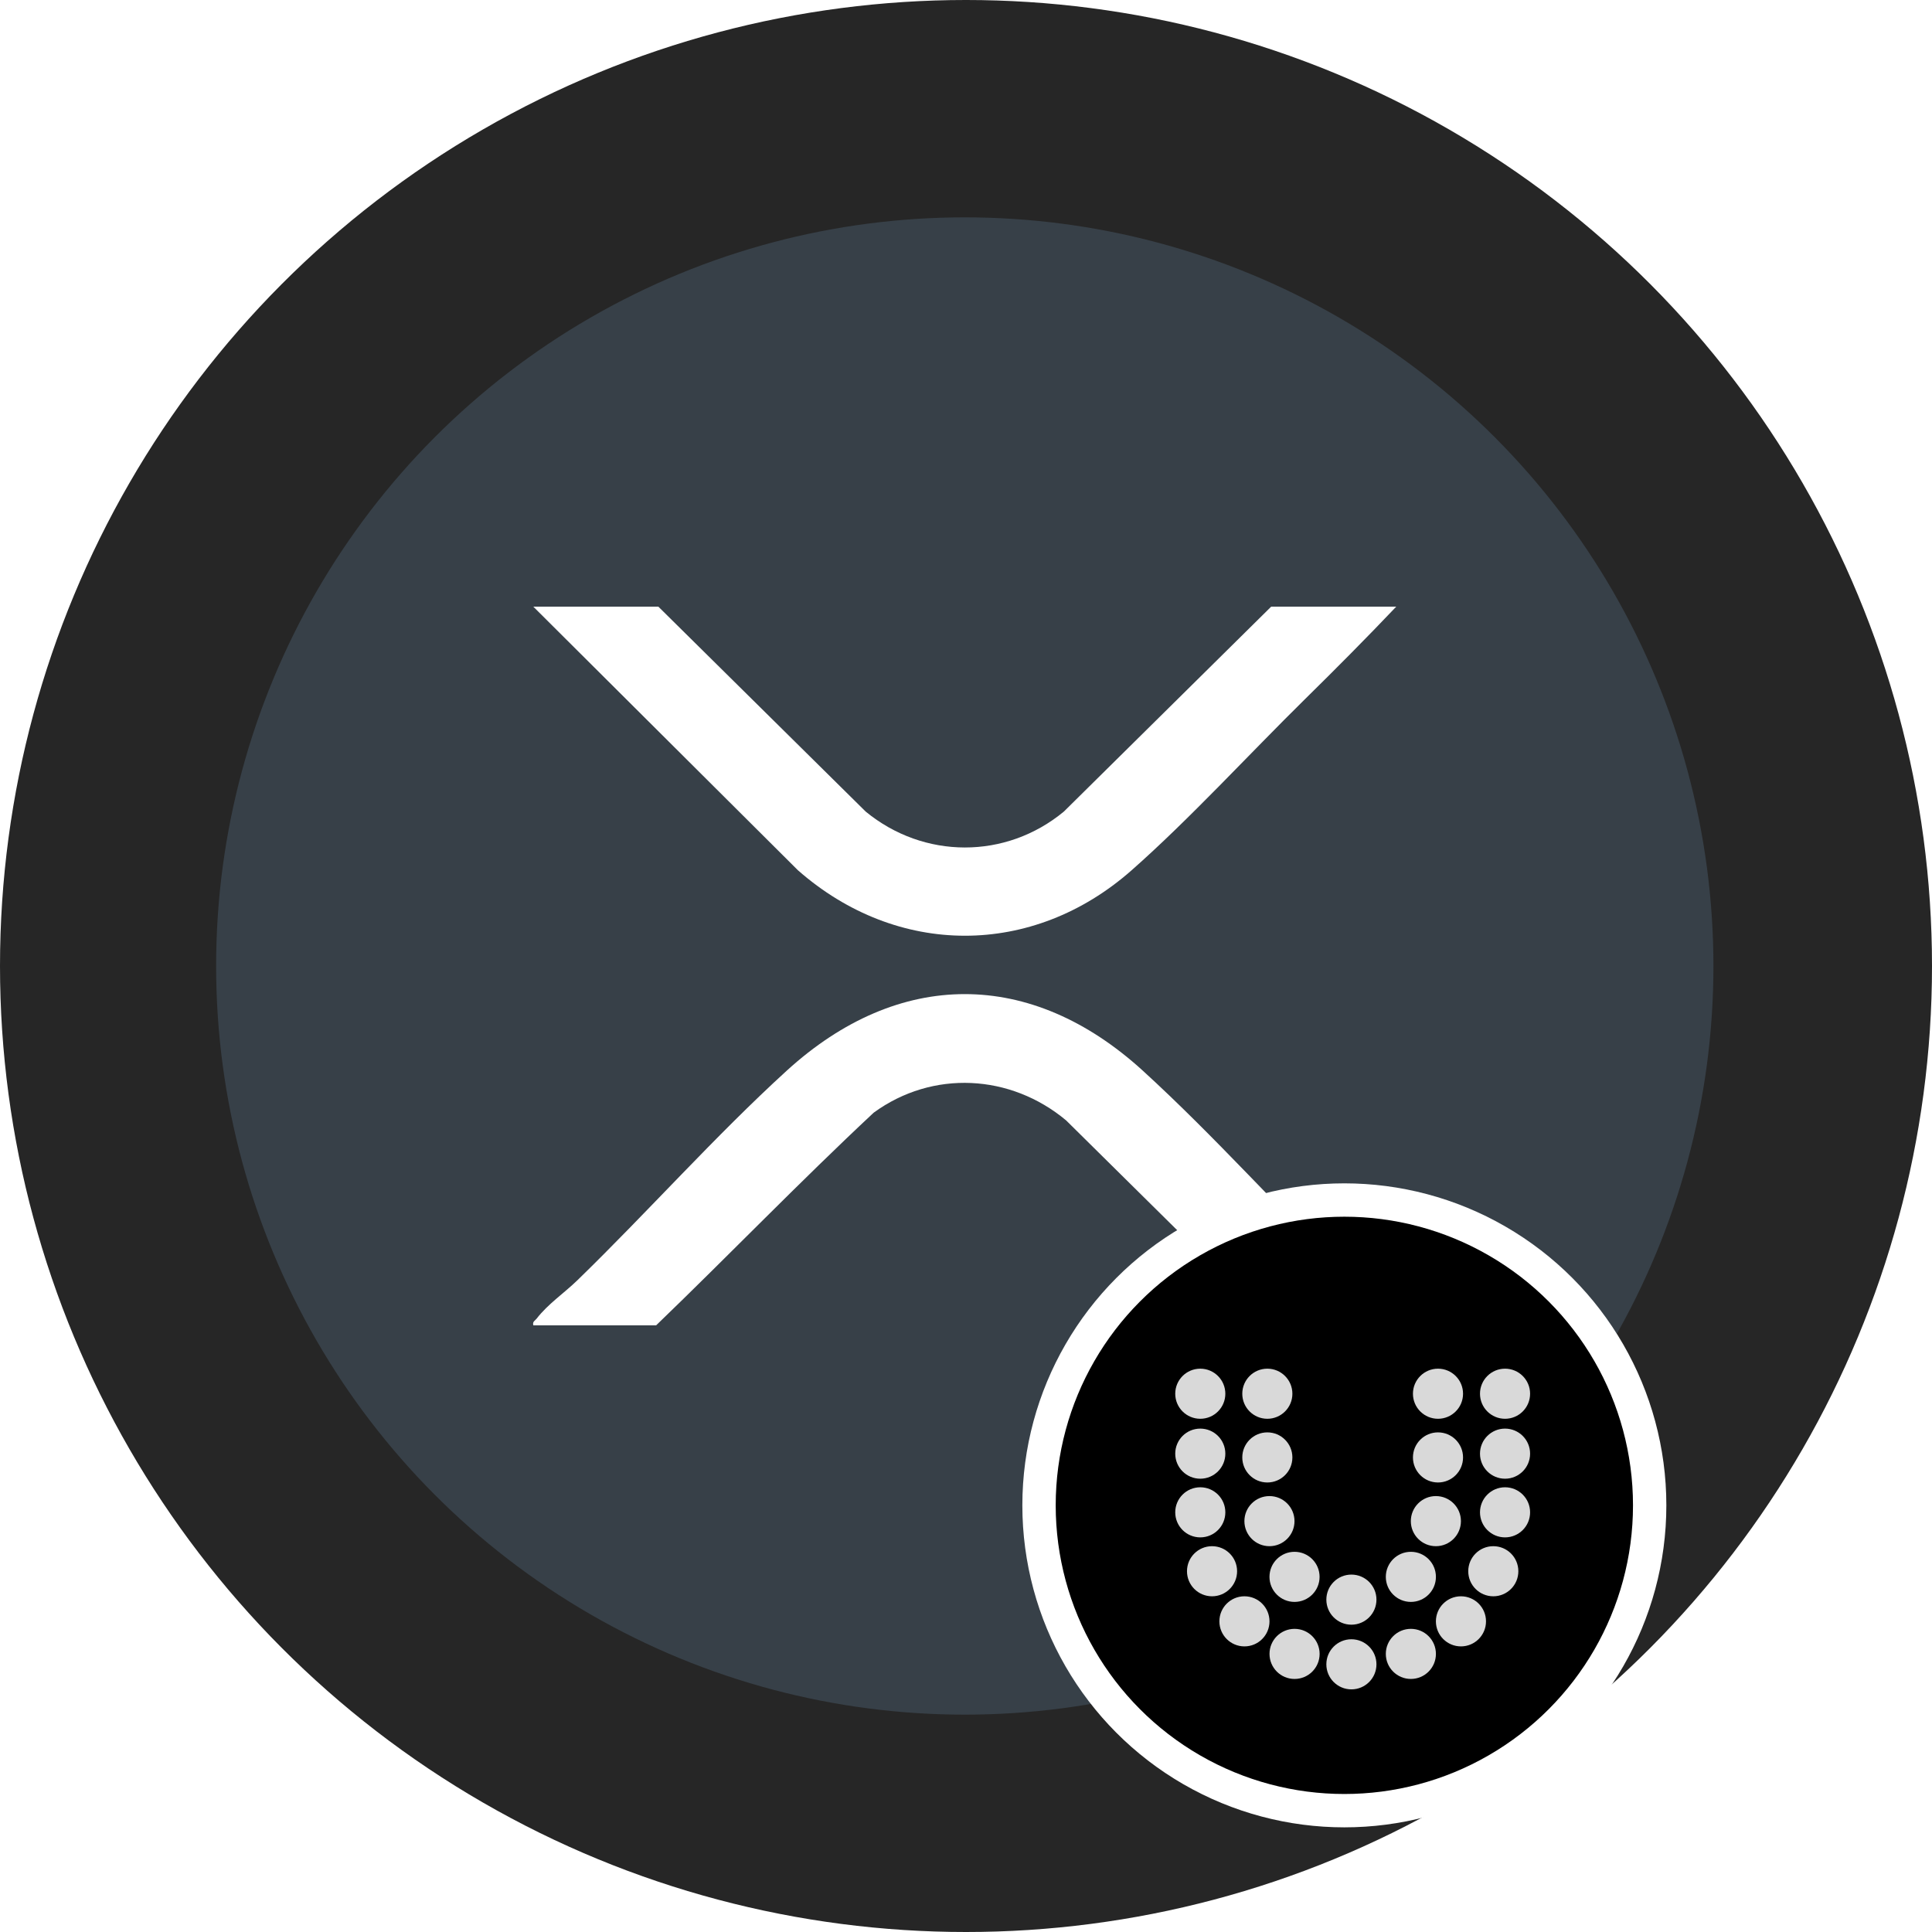 <svg width="240" height="240" viewBox="0 0 240 240" fill="none" xmlns="http://www.w3.org/2000/svg">
<g clip-path="url(#clip0_6308_4204)">
<circle cx="120" cy="120" r="120" fill="#262626"/>
<circle cx="119.848" cy="120" r="93" fill="#374048"/>
<path d="M173.451 164.642H158.196L132.437 139.179C125.534 133.41 115.856 132.885 108.539 138.215C99.343 146.805 90.579 155.9 81.504 164.642H66.249C66.129 164.154 66.451 164.081 66.667 163.801C68.044 162.004 70.11 160.61 71.714 159.051C80.421 150.593 88.818 141.134 97.728 133.006C111.637 120.32 128.058 120.32 141.966 133.006C150.876 141.134 159.276 150.593 167.981 159.051C169.584 160.607 171.653 162.004 173.027 163.801C173.243 164.084 173.568 164.154 173.445 164.642H173.451Z" fill="white"/>
<path d="M173.448 75.358C169.747 79.252 165.948 83.074 162.118 86.842C155.188 93.66 147.744 101.785 140.567 108.113C128.268 118.96 111.452 118.937 99.127 108.113L66.247 75.358H81.781L107.541 100.82C114.757 106.744 124.94 106.784 132.154 100.82L157.913 75.358H173.448Z" fill="white"/>
<g filter="url(#filter0_d_6308_4204)">
<circle cx="167" cy="175" r="40" fill="white"/>
<circle cx="167" cy="175" r="35.857" fill="black"/>
<circle cx="149.104" cy="161.134" r="3.112" fill="#D9D9D9"/>
<circle cx="157.433" cy="161.134" r="3.112" fill="#D9D9D9"/>
<circle cx="149.104" cy="168.579" r="3.112" fill="#D9D9D9"/>
<circle cx="157.433" cy="169.047" r="3.112" fill="#D9D9D9"/>
<circle cx="149.104" cy="175.867" r="3.112" fill="#D9D9D9"/>
<circle cx="150.564" cy="183.185" r="3.112" fill="#D9D9D9"/>
<circle cx="157.696" cy="176.961" r="3.112" fill="#D9D9D9"/>
<circle cx="160.811" cy="183.883" r="3.112" fill="#D9D9D9"/>
<circle cx="154.589" cy="189.409" r="3.112" fill="#D9D9D9"/>
<circle cx="3.112" cy="3.112" r="3.112" transform="matrix(-1 0 0 1 190.074 158.022)" fill="#D9D9D9"/>
<circle cx="3.112" cy="3.112" r="3.112" transform="matrix(-1 0 0 1 181.745 158.022)" fill="#D9D9D9"/>
<circle cx="3.112" cy="3.112" r="3.112" transform="matrix(-1 0 0 1 190.074 165.467)" fill="#D9D9D9"/>
<circle cx="3.112" cy="3.112" r="3.112" transform="matrix(-1 0 0 1 181.745 165.935)" fill="#D9D9D9"/>
<circle cx="3.112" cy="3.112" r="3.112" transform="matrix(-1 0 0 1 190.074 172.755)" fill="#D9D9D9"/>
<circle cx="3.112" cy="3.112" r="3.112" transform="matrix(-1 0 0 1 188.615 180.073)" fill="#D9D9D9"/>
<circle cx="3.112" cy="3.112" r="3.112" transform="matrix(-1 0 0 1 181.482 173.849)" fill="#D9D9D9"/>
<circle cx="3.112" cy="3.112" r="3.112" transform="matrix(-1 0 0 1 178.375 180.771)" fill="#D9D9D9"/>
<circle cx="3.112" cy="3.112" r="3.112" transform="matrix(-1 0 0 1 184.597 186.297)" fill="#D9D9D9"/>
<circle cx="3.112" cy="3.112" r="3.112" transform="matrix(-1 0 0 1 178.375 190.341)" fill="#D9D9D9"/>
<circle cx="3.112" cy="3.112" r="3.112" transform="matrix(-1 0 0 1 163.927 190.342)" fill="#D9D9D9"/>
<circle cx="167.876" cy="194.747" r="3.112" fill="#D9D9D9"/>
<circle cx="167.876" cy="186.713" r="3.112" fill="#D9D9D9"/>
</g>
</g>
<defs>
<filter id="filter0_d_6308_4204" x="115" y="135" width="104" height="104" filterUnits="userSpaceOnUse" color-interpolation-filters="sRGB">
<feFlood flood-opacity="0" result="BackgroundImageFix"/>
<feColorMatrix in="SourceAlpha" type="matrix" values="0 0 0 0 0 0 0 0 0 0 0 0 0 0 0 0 0 0 127 0" result="hardAlpha"/>
<feOffset dy="12"/>
<feGaussianBlur stdDeviation="6"/>
<feComposite in2="hardAlpha" operator="out"/>
<feColorMatrix type="matrix" values="0 0 0 0 0 0 0 0 0 0 0 0 0 0 0 0 0 0 0.15 0"/>
<feBlend mode="normal" in2="BackgroundImageFix" result="effect1_dropShadow_6308_4204"/>
<feBlend mode="normal" in="SourceGraphic" in2="effect1_dropShadow_6308_4204" result="shape"/>
</filter>
<clipPath id="clip0_6308_4204">
<rect width="240" height="240" fill="white"/>
</clipPath>
</defs>
</svg>
